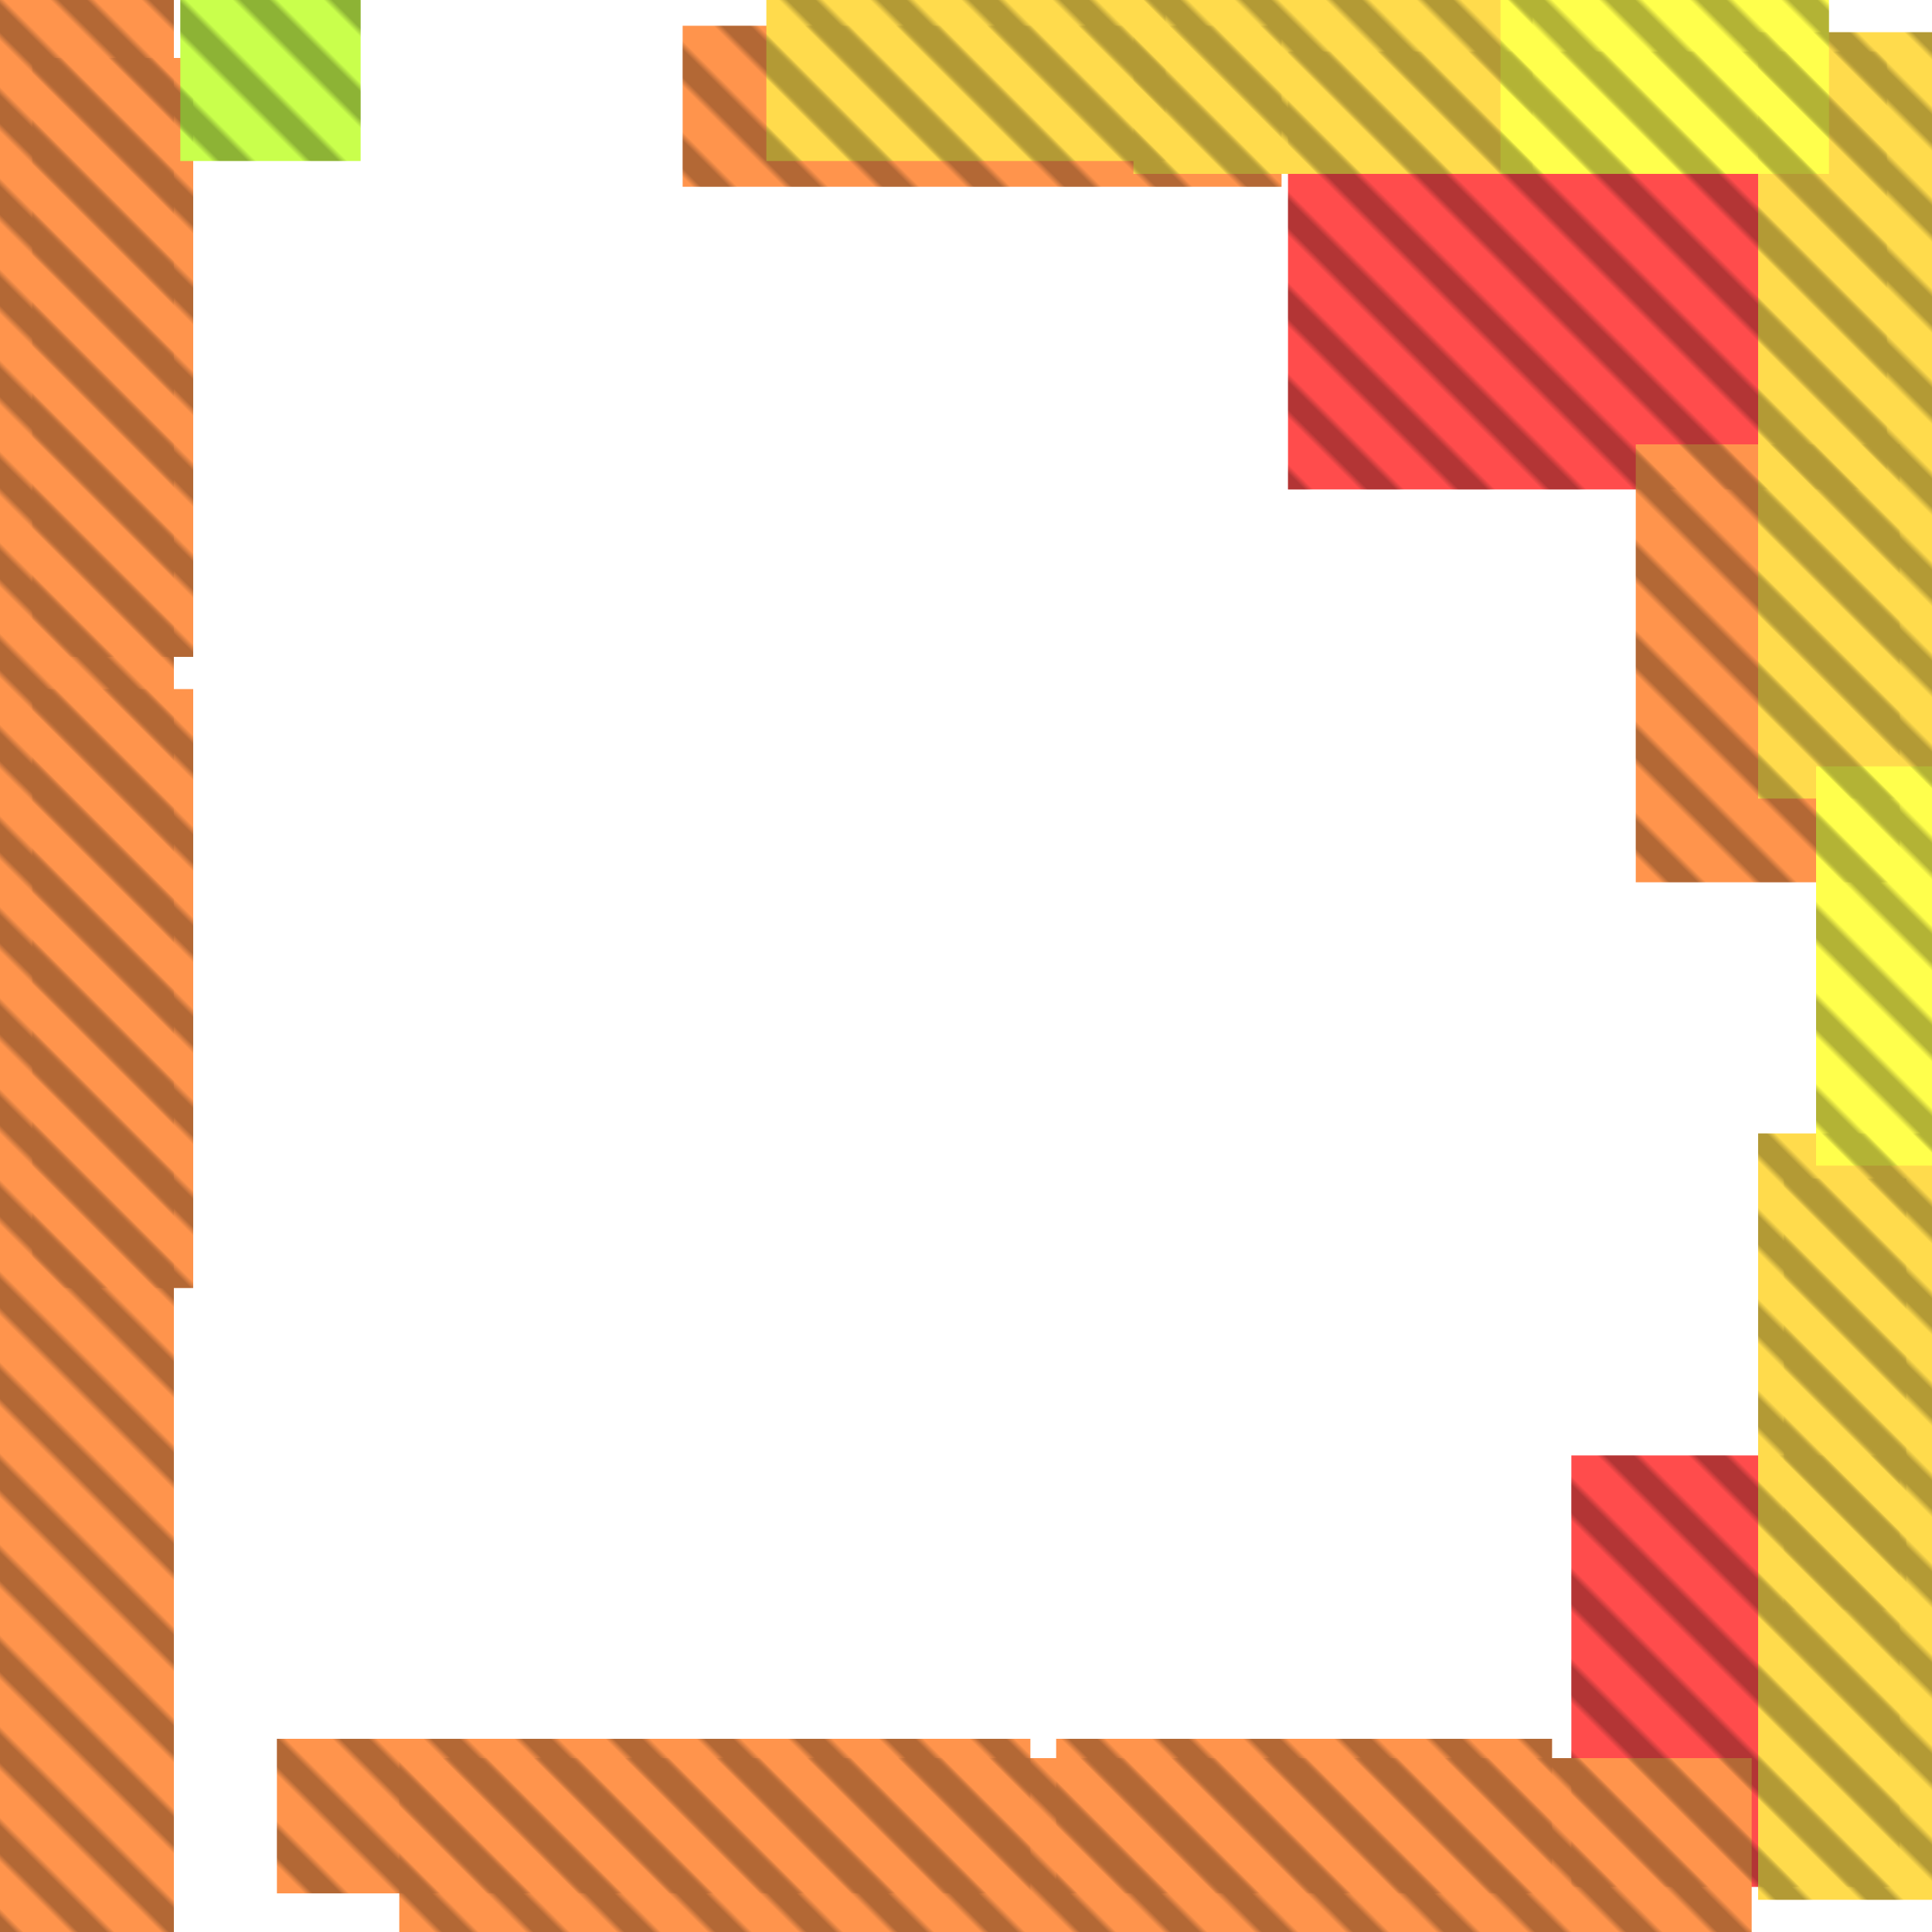 <?xml version="1.0" encoding="utf-8"?>
<svg xmlns="http://www.w3.org/2000/svg" width="300" height="300"
        viewBox="0 0 300 300" class="creatureMap" style="position:absolute;">
    <defs>
        <filter id="blur" x="-30%" y="-30%" width="160%" height="160%">
            <feGaussianBlur stdDeviation="3" />
        </filter>
        <pattern id="pattern-untameable" width="10" height="10" patternTransform="rotate(135)" patternUnits="userSpaceOnUse">
            <rect width="4" height="10" fill="black"></rect>
        </pattern>
        <filter id="groupStroke">
            <feFlood result="outsideColor" flood-color="black"/>
            <feMorphology in="SourceAlpha" operator="dilate" radius="2"/>
            <feComposite result="strokeoutline1" in="outsideColor" operator="in"/>
            <feComposite result="strokeoutline2" in="strokeoutline1" in2="SourceAlpha" operator="out"/>
            <feGaussianBlur in="strokeoutline2" result="strokeblur" stdDeviation="1"/>
        </filter>
        <style>
            .spawningMap-very-common { fill: #0F0; }
            .spawningMap-common { fill: #B2FF00; }
            .spawningMap-uncommon { fill: #FF0; }
            .spawningMap-very-uncommon { fill: #FC0; }
            .spawningMap-rare { fill: #F60; }
            .spawningMap-very-rare { fill: #F00; }
            .spawning-map-point { stroke:black; stroke-width:1; }
        </style>
    </defs>

<g filter="url(#blur)" opacity="0.7">
<g class="spawningMap-very-rare">
<rect x="244" y="226" width="51" height="67" />
<rect x="200" y="8" width="93" height="68" />
</g>
<g class="spawningMap-rare">
<rect x="164" y="270" width="77" height="24" />
<rect x="62" y="273" width="210" height="27" />
<rect x="5" y="107" width="25" height="93" />
<rect x="5" y="9" width="25" height="93" />
<rect x="43" y="270" width="117" height="24" />
<rect x="106" y="4" width="93" height="25" />
<rect x="0" y="0" width="27" height="300" />
<rect x="254" y="69" width="41" height="68" />
<rect x="277" y="183" width="19" height="67" />
</g>
<g class="spawningMap-very-uncommon">
<rect x="176" y="0" width="62" height="27" />
<rect x="273" y="5" width="27" height="119" />
<rect x="119" y="0" width="62" height="25" />
<rect x="273" y="176" width="27" height="119" />
</g>
<g class="spawningMap-uncommon">
<rect x="282" y="119" width="18" height="62" />
<rect x="233" y="0" width="51" height="27" />
</g>
<g class="spawningMap-common">
<rect x="28" y="0" width="28" height="25" />
</g>
</g>
<g fill="url(#pattern-untameable)" opacity="0.3">
<rect x="244" y="226" width="51" height="67"/>
<rect x="200" y="8" width="93" height="68"/>
<rect x="164" y="270" width="77" height="24"/>
<rect x="62" y="273" width="210" height="27"/>
<rect x="5" y="107" width="25" height="93"/>
<rect x="5" y="9" width="25" height="93"/>
<rect x="43" y="270" width="117" height="24"/>
<rect x="106" y="4" width="93" height="25"/>
<rect x="0" y="0" width="27" height="300"/>
<rect x="254" y="69" width="41" height="68"/>
<rect x="277" y="183" width="19" height="67"/>
<rect x="176" y="0" width="62" height="27"/>
<rect x="273" y="5" width="27" height="119"/>
<rect x="119" y="0" width="62" height="25"/>
<rect x="273" y="176" width="27" height="119"/>
<rect x="282" y="119" width="18" height="62"/>
<rect x="233" y="0" width="51" height="27"/>
<rect x="28" y="0" width="28" height="25"/>
</g>
</svg>